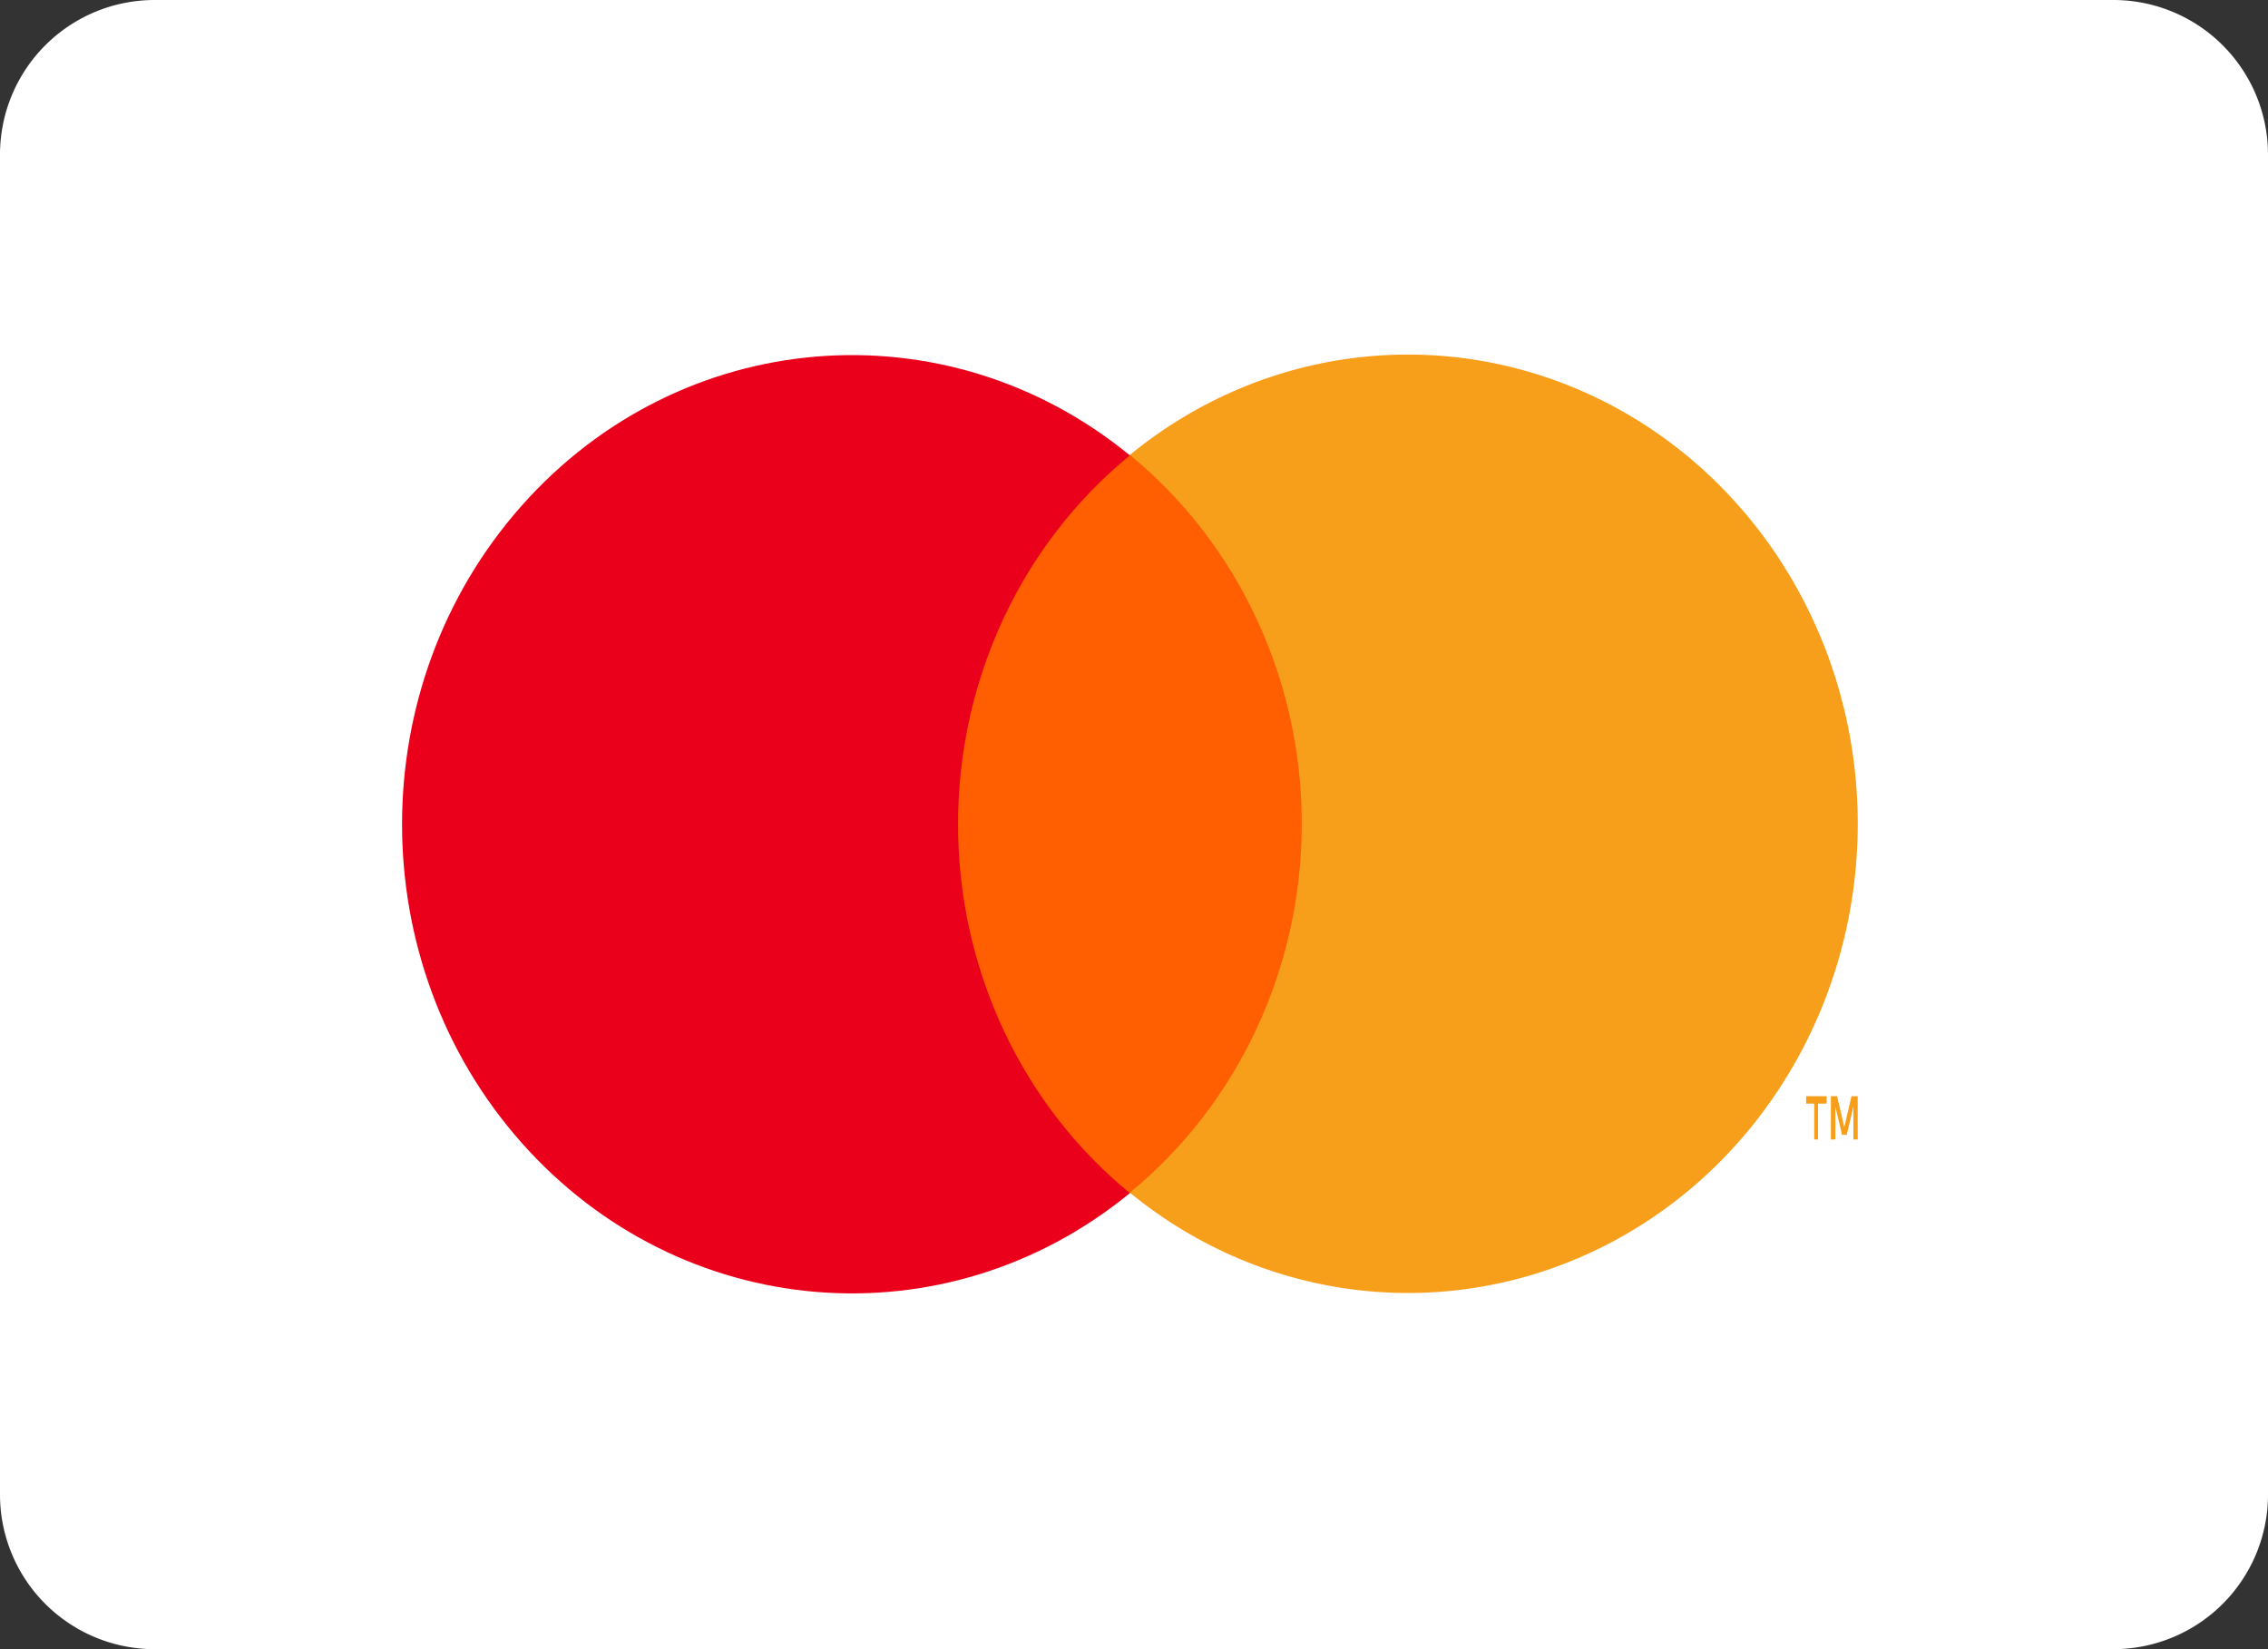 <svg xmlns="http://www.w3.org/2000/svg" width="44" height="32" viewBox="0 0 44 32"><rect x="0" y="0" width="44" height="32" fill="#333333" stroke="none"/><g><g><path fill="#fff" d="M0 3a3 3 0 0 1 3-3h38a3 3 0 0 1 3 3v26a3 3 0 0 1-3 3H3a3 3 0 0 1-3-3z"/></g><g><g><g><path fill="#fff" d="M6 5h31.852v21.975H6z"/></g></g><g><path fill="#ff5f00" d="M17.73 8.83h8.402v14.315H17.73z"/></g><g><path fill="#eb001b" d="M18.587 15.992c-.003-2.793 1.227-5.432 3.333-7.156-3.578-2.933-8.717-2.506-11.804.982-3.088 3.487-3.088 8.864 0 12.352 3.087 3.487 8.226 3.914 11.804.981-2.107-1.725-3.336-4.365-3.333-7.159z"/></g><g><path fill="#f79e1b" d="M35.957 22.11v-.636l-.13.546h-.09l-.13-.546v.636h-.087v-.84h.12l.14.6.14-.6h.12v.84zm-.76 0v-.696h-.157v-.144h.397v.144h-.167v.696z"/></g><g><path fill="#f79e1b" d="M36.041 15.986c0 3.485-1.908 6.665-4.913 8.188-3.006 1.523-6.581 1.122-9.208-1.032 2.105-1.726 3.335-4.364 3.335-7.157 0-2.794-1.23-5.432-3.335-7.158 2.627-2.154 6.202-2.555 9.208-1.032 3.005 1.523 4.913 4.703 4.913 8.188z"/></g></g></g></svg>